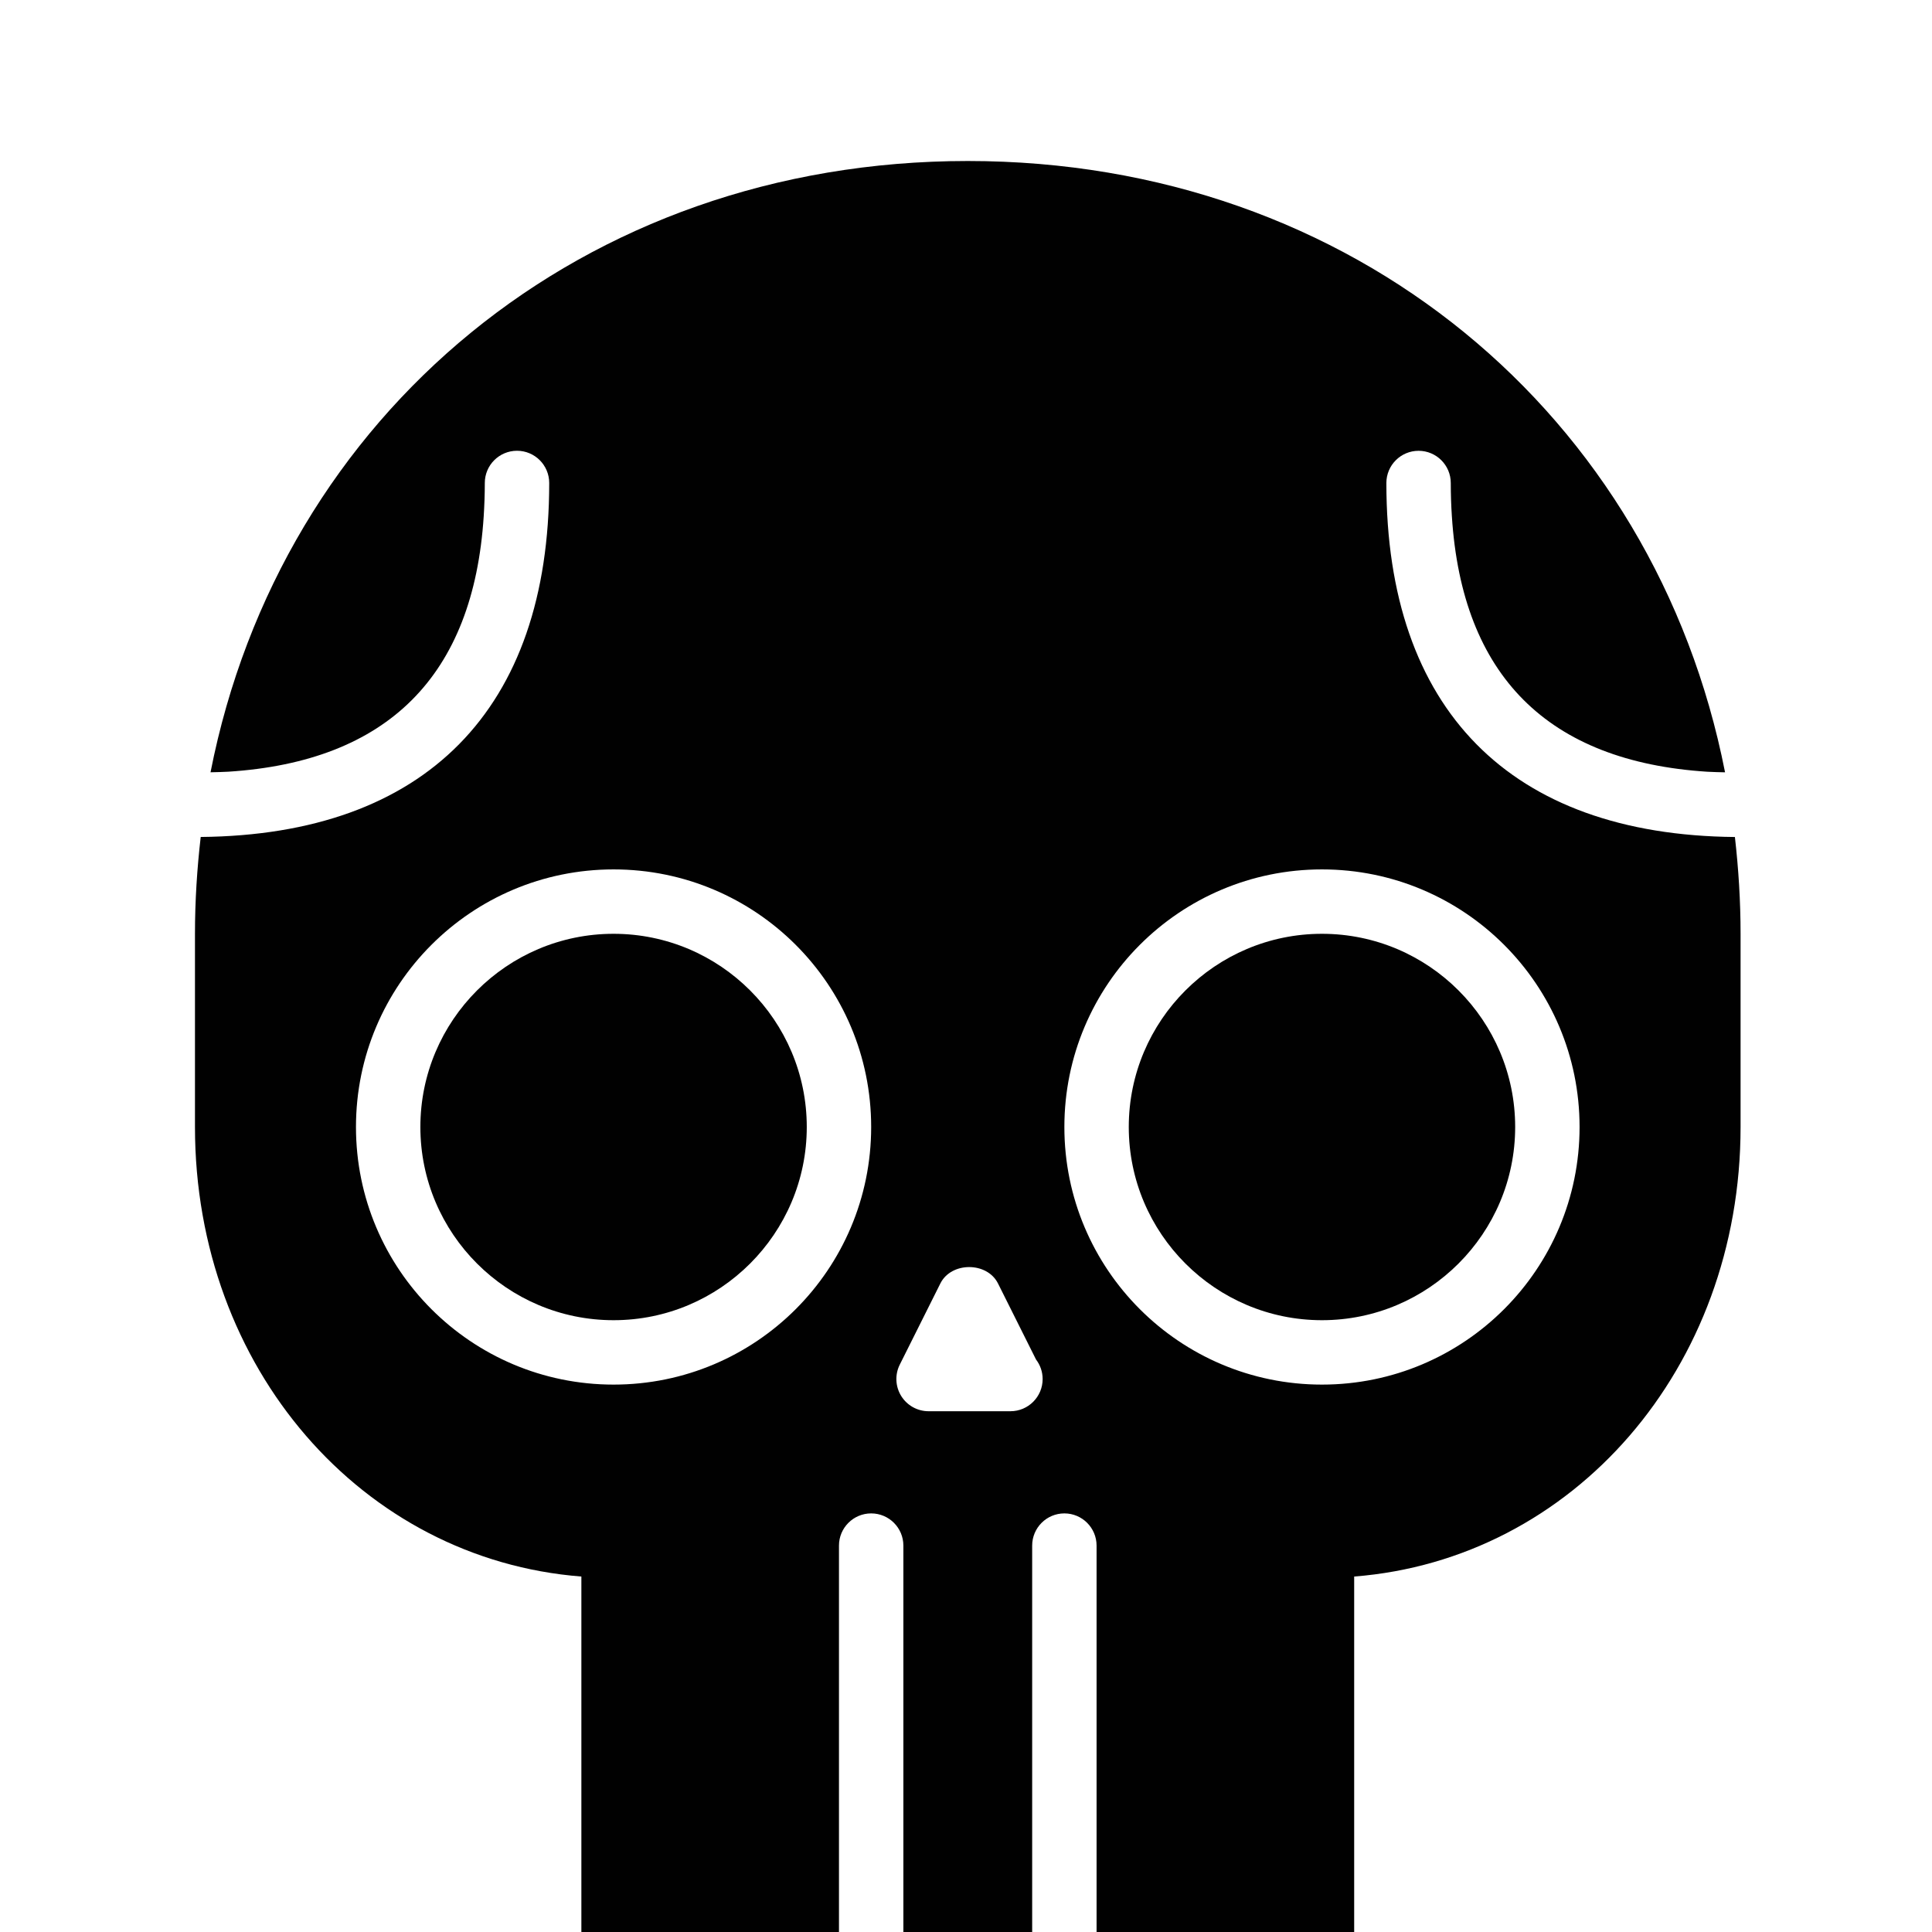 <?xml version="1.0" encoding="utf-8"?>
<!-- Generator: Adobe Illustrator 17.0.0, SVG Export Plug-In . SVG Version: 6.00 Build 0)  -->
<!DOCTYPE svg PUBLIC "-//W3C//DTD SVG 1.1//EN" "http://www.w3.org/Graphics/SVG/1.1/DTD/svg11.dtd">
<svg version="1.1" id="Layer_2" xmlns="http://www.w3.org/2000/svg" xmlns:xlink="http://www.w3.org/1999/xlink" x="0px" y="0px"
	 width="60px" height="60px" viewBox="0 0 60 60" enable-background="new 0 0 60 60" xml:space="preserve">
<g>
	<path fill="#010101" d="M53.879,25.994C46.9,25.928,43.055,22.033,43.055,15c0-0.552,0.448-1,1-1s1,0.448,1,1
		c0,0.356,0.012,0.699,0.034,1.034c0.317,4.952,2.981,7.615,7.933,7.933c0.179,0.011,0.367,0.013,0.551,0.018
		C51.39,12.873,42.007,5,30.055,5S8.721,12.873,6.538,23.984c0.185-0.005,0.373-0.007,0.551-0.018
		c4.952-0.317,7.615-2.981,7.933-7.933c0.021-0.335,0.034-0.678,0.034-1.034c0-0.552,0.448-1,1-1s1,0.448,1,1
		c0,7.033-3.845,10.928-10.823,10.994C6.12,26.976,6.055,27.977,6.055,29v6c0,7.488,5.195,13.428,12,13.961V60h1h1h6V48
		c0-0.552,0.448-1,1-1c0.552,0,1,0.448,1,1v12h4V48c0-0.552,0.448-1,1-1s1,0.448,1,1v12h6h1h1V48.961
		c6.805-0.533,12-6.473,12-13.961v-6C54.055,27.977,53.991,26.976,53.879,25.994z M19.055,43c-4.418,0-8-3.581-8-8
		c0-4.418,3.582-8,8-8c4.419,0,8,3.582,8,8C27.055,39.419,23.474,43,19.055,43z M31.38,43.827c-0.007,0-0.013,0-0.02,0h-2.522
		c-0.347,0-0.668-0.179-0.851-0.474c-0.182-0.295-0.199-0.663-0.044-0.973l1.261-2.522c0.339-0.677,1.45-0.677,1.789,0l1.181,2.362
		c0.129,0.169,0.206,0.379,0.206,0.608C32.38,43.379,31.932,43.827,31.38,43.827z M41.055,43c-4.418,0-8-3.581-8-8
		c0-4.418,3.582-8,8-8c4.419,0,8,3.582,8,8C49.055,39.419,45.474,43,41.055,43z"/>
	<path fill="#010101" d="M41.055,29c-3.308,0-6,2.691-6,6c0,3.309,2.692,6,6,6s6-2.691,6-6C47.055,31.691,44.364,29,41.055,29z"/>
	<path fill="#010101" d="M19.055,29c-3.308,0-6,2.691-6,6c0,3.309,2.692,6,6,6s6-2.691,6-6C25.055,31.691,22.364,29,19.055,29z"/>
</g>
</svg>
